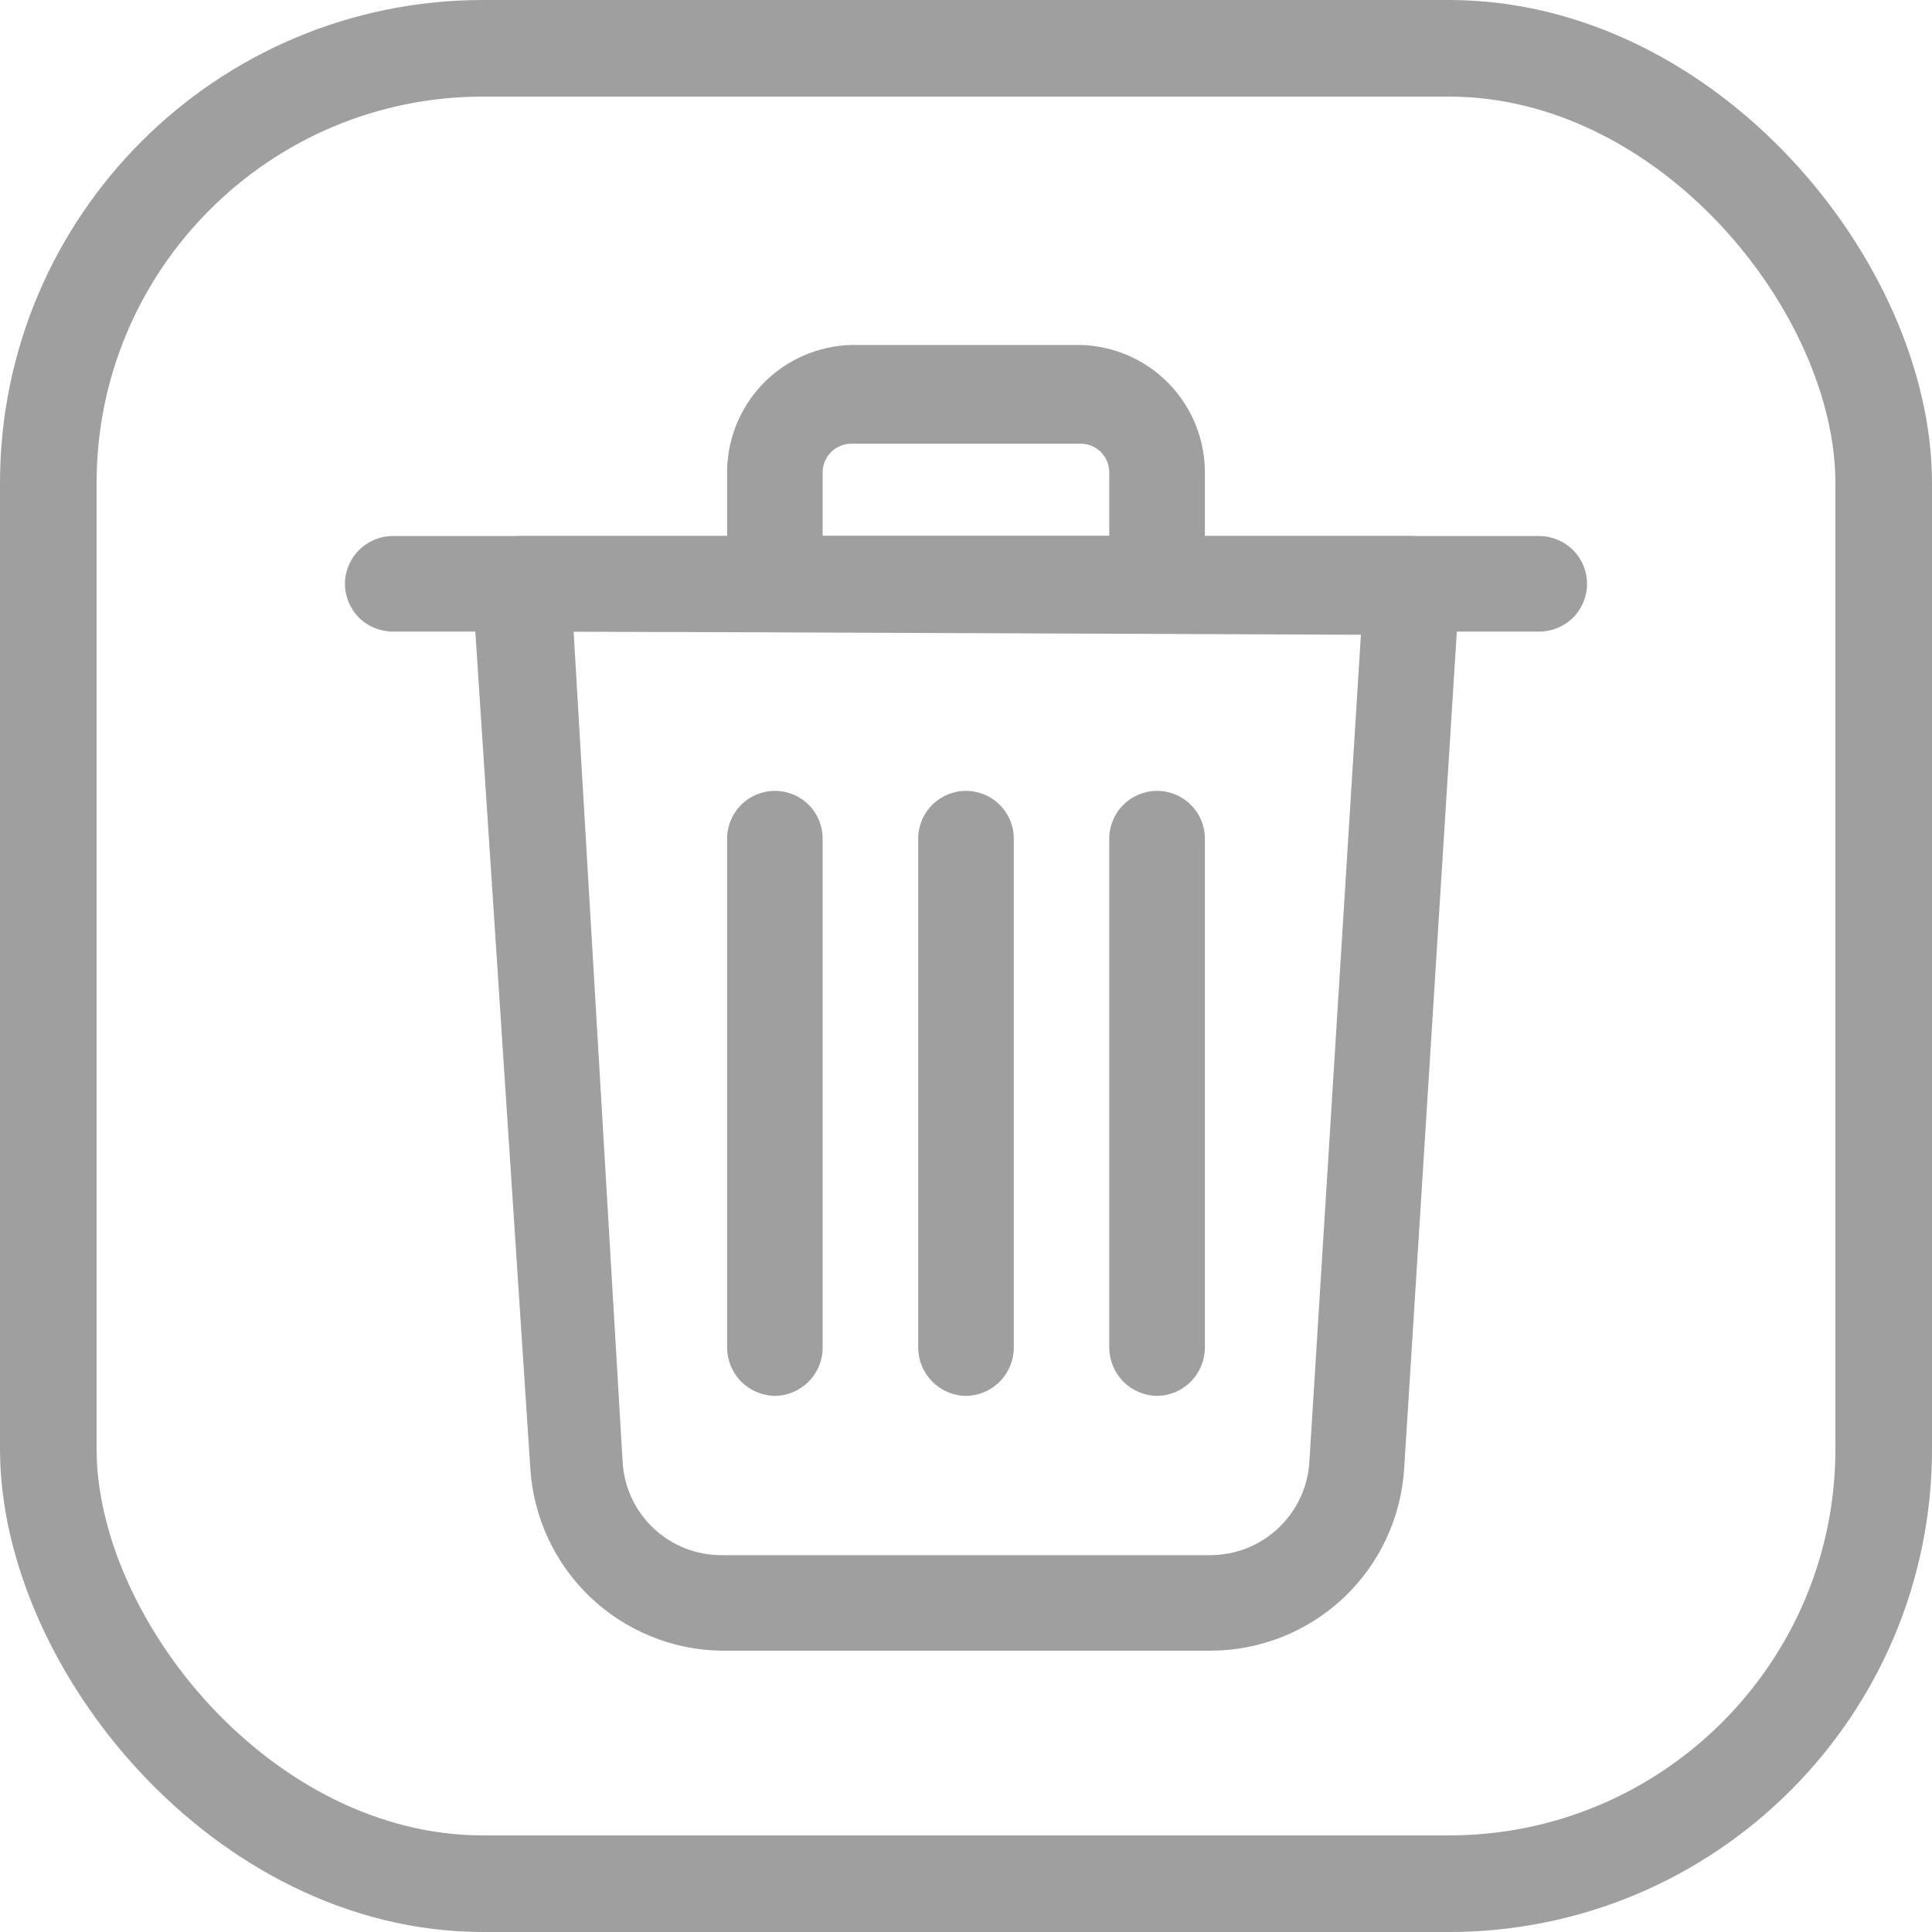 <svg width="20" height="20" viewBox="0 0 20 20" fill="none" xmlns="http://www.w3.org/2000/svg">
<path d="M12.532 17.088H7.468C6.962 17.081 6.476 16.882 6.11 16.533C5.743 16.183 5.522 15.708 5.49 15.202L4.89 6.077C4.887 6.011 4.897 5.945 4.92 5.882C4.942 5.82 4.977 5.763 5.022 5.714C5.068 5.664 5.124 5.623 5.186 5.595C5.249 5.566 5.316 5.551 5.385 5.549H14.615C14.683 5.549 14.75 5.563 14.813 5.59C14.875 5.617 14.931 5.656 14.977 5.706C15.024 5.755 15.059 5.814 15.082 5.878C15.105 5.941 15.114 6.009 15.11 6.077L14.536 15.202C14.504 15.712 14.28 16.191 13.907 16.542C13.535 16.892 13.043 17.087 12.532 17.088ZM5.938 6.538L6.446 15.143C6.463 15.402 6.578 15.646 6.768 15.823C6.958 16.001 7.208 16.099 7.468 16.099H12.532C12.791 16.098 13.041 15.999 13.23 15.822C13.42 15.644 13.536 15.402 13.554 15.143L14.088 6.571L5.938 6.538Z" fill="#9F9F9F"/>
<path d="M15.934 6.538H4.066C3.935 6.538 3.809 6.486 3.716 6.394C3.624 6.301 3.571 6.175 3.571 6.044C3.571 5.913 3.624 5.787 3.716 5.694C3.809 5.602 3.935 5.549 4.066 5.549H15.934C16.065 5.549 16.191 5.602 16.284 5.694C16.377 5.787 16.429 5.913 16.429 6.044C16.429 6.175 16.377 6.301 16.284 6.394C16.191 6.486 16.065 6.538 15.934 6.538Z" fill="#9F9F9F"/>
<path d="M11.978 6.538H8.022C7.891 6.537 7.767 6.484 7.674 6.392C7.582 6.299 7.529 6.175 7.527 6.044V4.857C7.536 4.519 7.674 4.197 7.913 3.957C8.153 3.718 8.475 3.58 8.813 3.571H11.187C11.531 3.58 11.858 3.723 12.098 3.969C12.338 4.215 12.473 4.546 12.473 4.89V6.044C12.471 6.175 12.418 6.299 12.326 6.392C12.233 6.484 12.109 6.537 11.978 6.538ZM8.516 5.549H11.483V4.89C11.483 4.811 11.452 4.736 11.397 4.68C11.341 4.625 11.265 4.593 11.187 4.593H8.813C8.734 4.593 8.659 4.625 8.603 4.68C8.548 4.736 8.516 4.811 8.516 4.89V5.549ZM11.978 14.45C11.847 14.449 11.723 14.396 11.63 14.304C11.538 14.211 11.485 14.087 11.483 13.956V8.681C11.483 8.55 11.536 8.424 11.628 8.332C11.721 8.239 11.847 8.187 11.978 8.187C12.109 8.187 12.235 8.239 12.328 8.332C12.42 8.424 12.473 8.55 12.473 8.681V13.956C12.471 14.087 12.418 14.211 12.326 14.304C12.233 14.396 12.109 14.449 11.978 14.45ZM8.022 14.45C7.891 14.449 7.767 14.396 7.674 14.304C7.582 14.211 7.529 14.087 7.527 13.956V8.681C7.527 8.55 7.58 8.424 7.672 8.332C7.765 8.239 7.891 8.187 8.022 8.187C8.153 8.187 8.279 8.239 8.372 8.332C8.464 8.424 8.516 8.55 8.516 8.681V13.956C8.515 14.087 8.462 14.211 8.37 14.304C8.277 14.396 8.153 14.449 8.022 14.45ZM10 14.45C9.869 14.449 9.745 14.396 9.652 14.304C9.56 14.211 9.507 14.087 9.505 13.956V8.681C9.505 8.55 9.558 8.424 9.65 8.332C9.743 8.239 9.869 8.187 10 8.187C10.131 8.187 10.257 8.239 10.35 8.332C10.442 8.424 10.495 8.55 10.495 8.681V13.956C10.493 14.087 10.44 14.211 10.348 14.304C10.255 14.396 10.131 14.449 10 14.45Z" fill="#9F9F9F"/>
<rect x="0.5" y="0.5" width="19" height="19" rx="4.5" stroke="#9F9F9F"/>
</svg>
